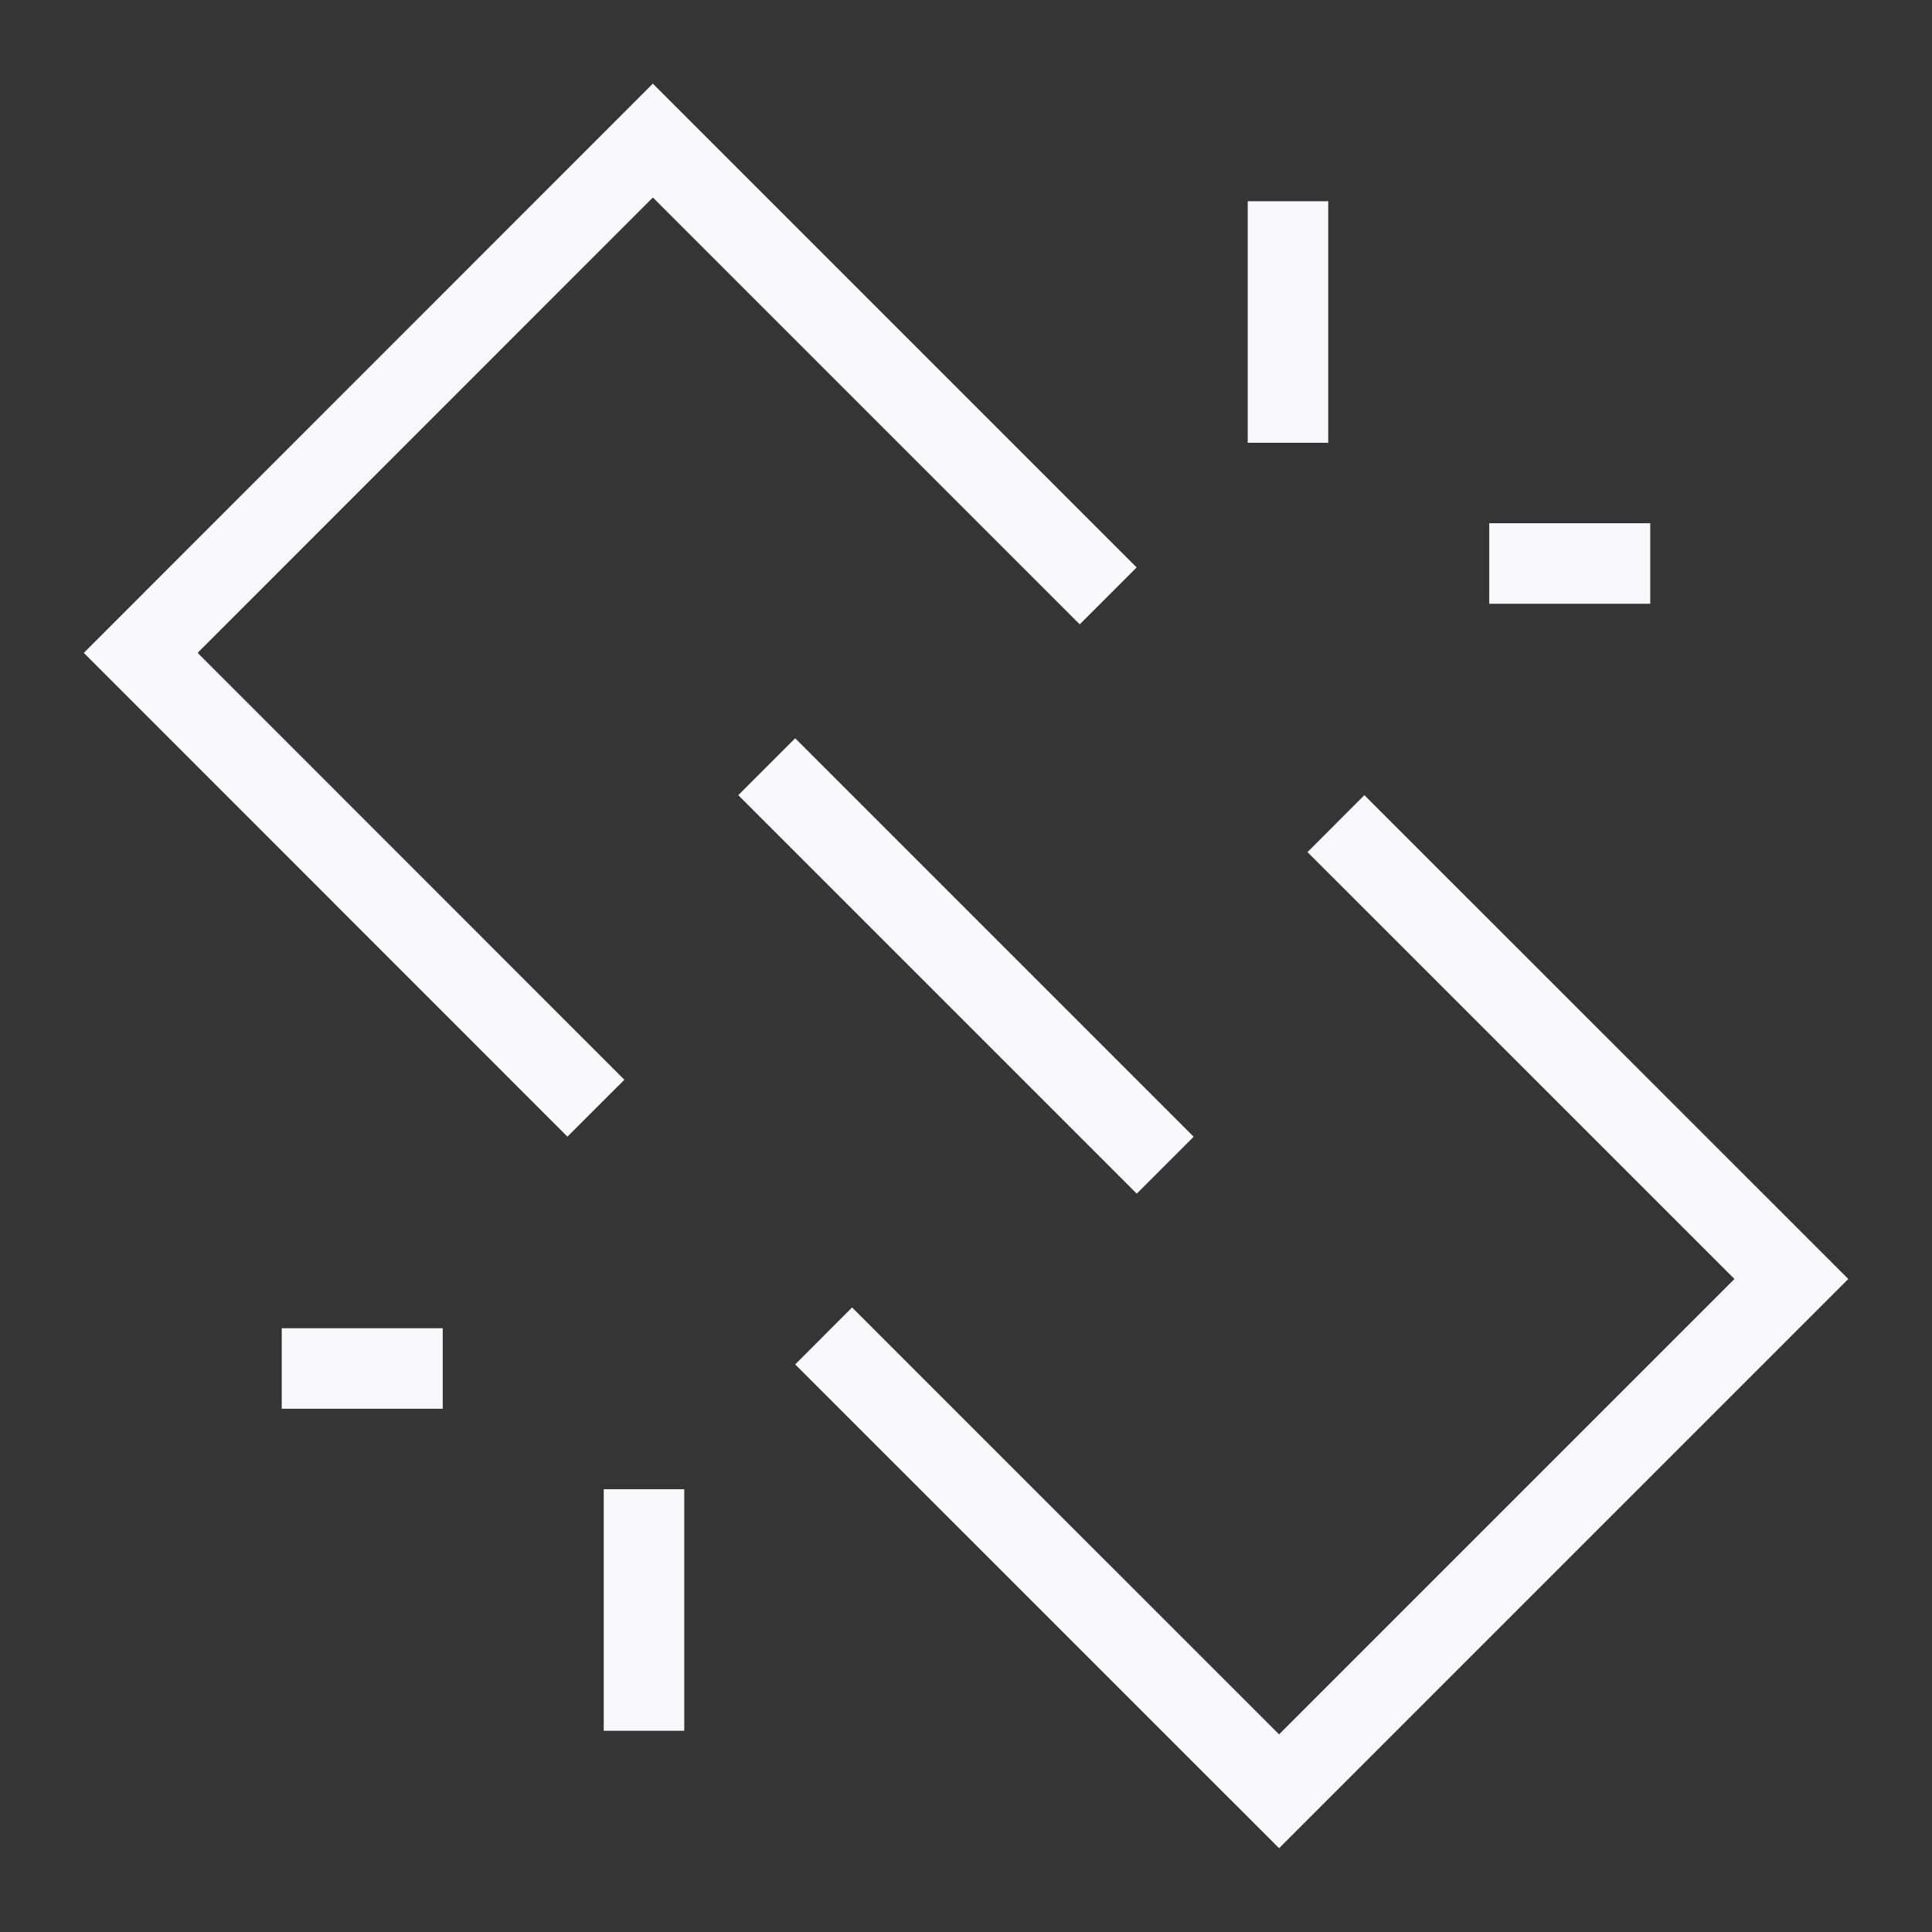 <svg xmlns="http://www.w3.org/2000/svg" width="24" height="24" fill="none"><rect width="100%" height="100%" fill="#333333" stroke="none"/><path fill="#fff" fill-opacity=".01" d="M24 0v24H0V0z"/><path stroke="#F7F9FC" stroke-linecap="square" d="m10.585 16.949 5.304 5.303 6.364-6.364-5.304-5.303m-9.9 2.828L1.748 8.11 8.11 1.746l5.303 5.303M9.878 9.878l4.243 4.243M16 3v2M8 19v2M19 7h1M4 17h1"/></svg>